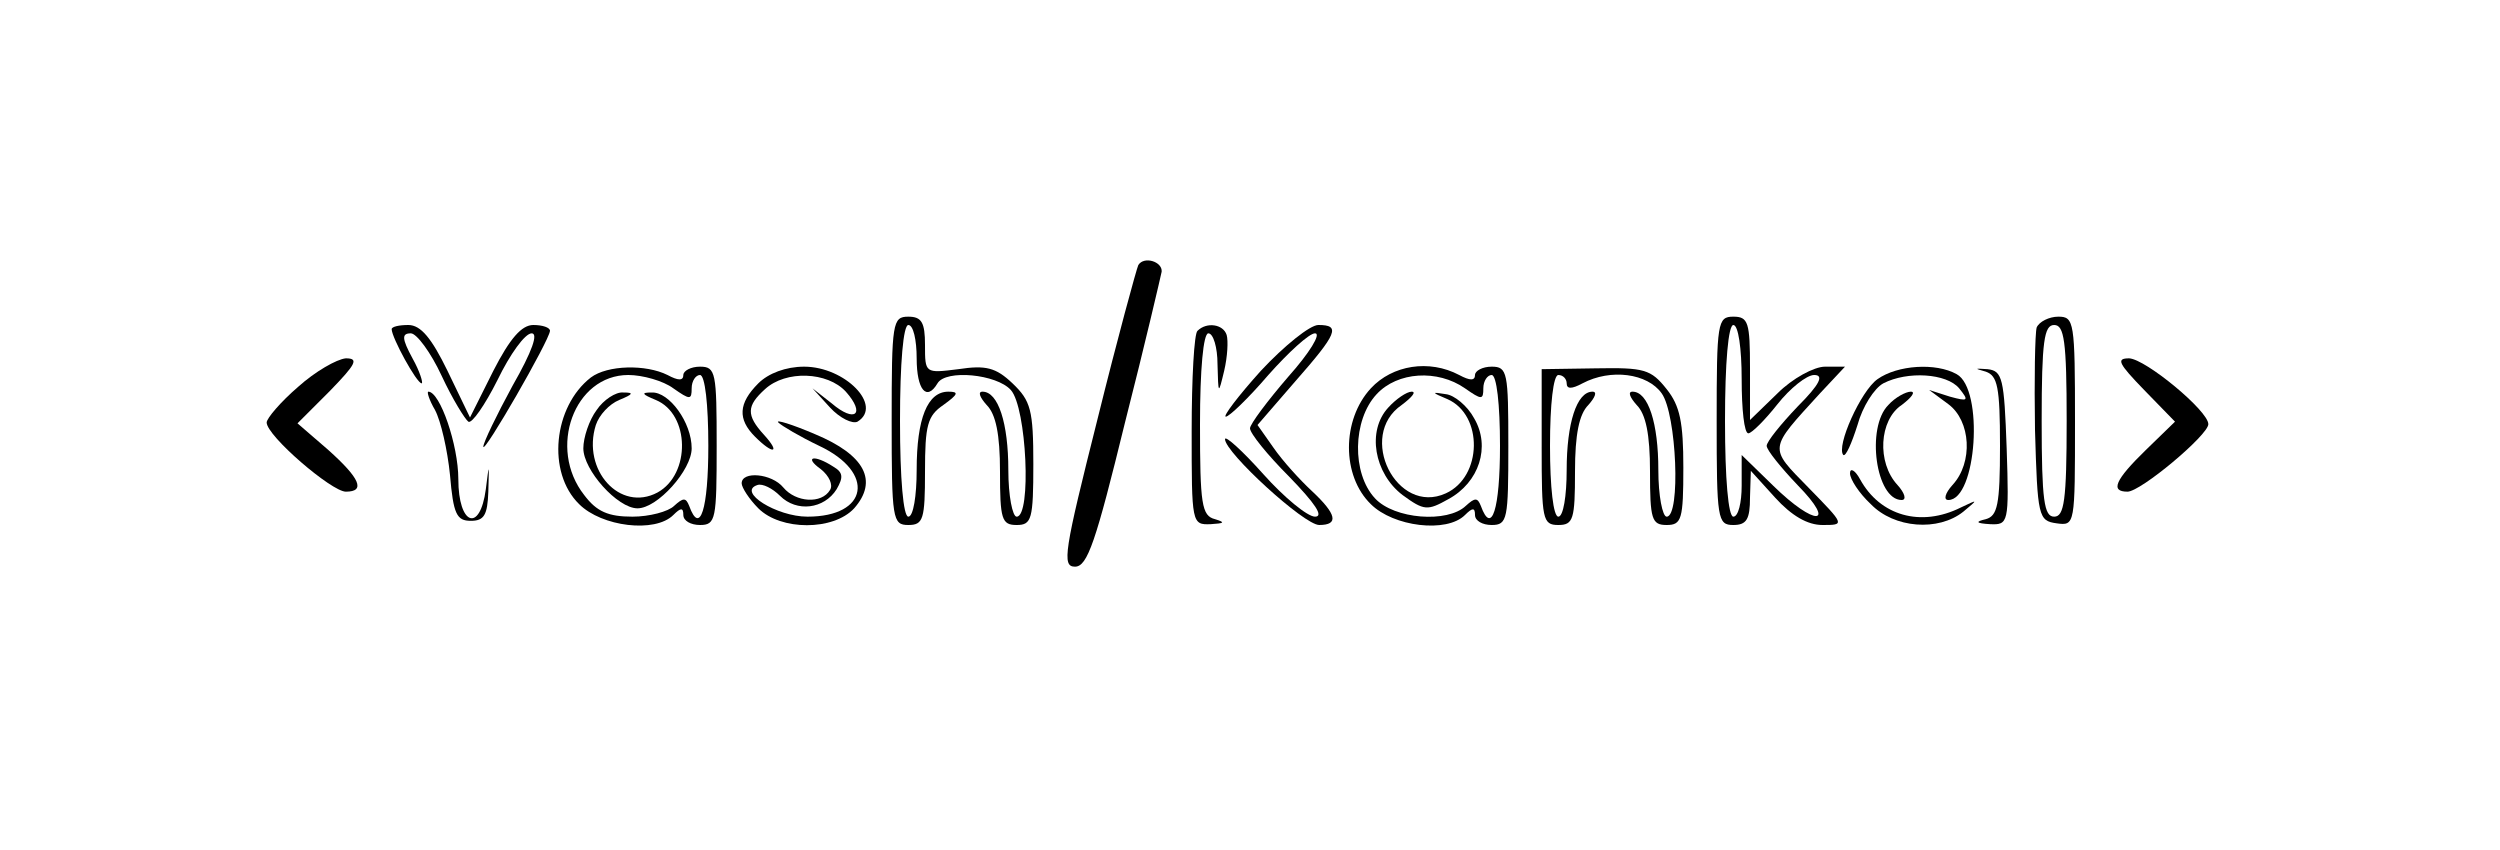 <?xml version="1.0" standalone="no"?>
<!DOCTYPE svg PUBLIC "-//W3C//DTD SVG 20010904//EN"
 "http://www.w3.org/TR/2001/REC-SVG-20010904/DTD/svg10.dtd">
<svg version="1.0" xmlns="http://www.w3.org/2000/svg"
 width="300pt" height="102pt" viewBox="0 0 300 102"
 preserveAspectRatio="xMidYMid meet">
<g transform="translate(0,102) scale(0.1,-0.1)"
fill="#000000" stroke="none">
<path d="M1366 702 c-2 -4 -25 -88 -49 -185 -40 -159 -43 -177 -27 -177 15 0
25 30 60 173 24 94 43 176 44 181 1 12 -21 19 -28 8z"/>
<path d="M1070 515 c0 -118 1 -125 20 -125 18 0 20 7 20 64 0 56 3 67 22 80
18 13 19 16 6 16 -25 0 -38 -32 -38 -94 0 -31 -4 -56 -10 -56 -6 0 -10 45 -10
115 0 70 4 115 10 115 6 0 10 -18 10 -40 0 -38 12 -52 25 -30 10 17 71 11 88
-8 19 -21 25 -152 7 -152 -5 0 -10 25 -10 56 0 56 -12 94 -31 94 -6 0 -3 -7 5
-16 11 -11 16 -35 16 -80 0 -57 2 -64 20 -64 18 0 20 7 20 73 0 65 -3 76 -25
97 -20 19 -32 22 -65 17 -40 -5 -40 -5 -40 29 0 27 -4 34 -20 34 -19 0 -20 -7
-20 -125z"/>
<path d="M2060 515 c0 -118 1 -125 20 -125 16 0 20 7 20 33 l1 32 29 -32 c20
-22 39 -33 57 -33 27 0 27 0 -17 45 -48 49 -48 45 14 113 l30 32 -24 0 c-13 0
-39 -14 -57 -32 l-33 -32 0 62 c0 55 -2 62 -20 62 -19 0 -20 -7 -20 -125z m30
50 c0 -36 3 -65 8 -65 4 0 20 16 35 35 15 19 35 35 44 35 12 0 7 -11 -20 -38
-20 -21 -37 -42 -37 -47 0 -5 17 -26 37 -47 48 -49 21 -50 -29 -1 l-38 37 0
-37 c0 -20 -4 -37 -10 -37 -6 0 -10 45 -10 115 0 70 4 115 10 115 6 0 10 -28
10 -65z"/>
<path d="M2444 627 c-2 -7 -3 -62 -2 -123 3 -104 4 -109 26 -112 22 -3 22 -2
22 122 0 120 -1 126 -20 126 -11 0 -23 -6 -26 -13z m36 -112 c0 -96 -3 -115
-15 -115 -12 0 -15 19 -15 115 0 96 3 115 15 115 12 0 15 -19 15 -115z"/>
<path d="M470 625 c0 -10 30 -65 36 -65 2 0 -2 14 -11 30 -13 24 -13 30 -2 30
7 0 24 -23 37 -51 13 -28 28 -52 32 -55 4 -3 20 20 35 50 15 31 33 56 41 56 8
0 1 -21 -23 -63 -19 -35 -35 -68 -35 -73 0 -10 79 127 80 139 0 4 -9 7 -20 7
-14 0 -28 -16 -48 -55 l-28 -56 -27 56 c-19 39 -32 55 -47 55 -11 0 -20 -2
-20 -5z"/>
<path d="M1437 623 c-4 -3 -7 -57 -7 -120 0 -111 0 -113 23 -112 16 1 18 2 5
6 -16 4 -18 18 -18 114 0 66 4 109 10 109 6 0 11 -17 11 -37 1 -37 1 -37 8 -8
4 17 5 36 3 43 -4 13 -24 16 -35 5z"/>
<path d="M1513 575 c-27 -30 -46 -55 -42 -55 4 0 27 22 51 50 24 27 49 50 56
50 8 0 -7 -24 -32 -52 -25 -29 -46 -57 -46 -62 0 -6 21 -32 47 -58 31 -32 42
-48 31 -48 -9 0 -37 23 -62 51 -25 28 -46 47 -46 42 0 -16 95 -103 113 -103
24 0 21 13 -9 41 -14 13 -35 36 -46 52 l-19 27 45 52 c51 58 55 68 28 68 -10
0 -41 -25 -69 -55z"/>
<path d="M358 556 c-21 -18 -38 -38 -38 -43 0 -16 78 -83 95 -83 24 0 17 16
-21 50 l-37 32 39 39 c31 32 35 39 19 39 -11 -1 -37 -16 -57 -34z"/>
<path d="M2573 552 l37 -38 -35 -34 c-37 -36 -43 -50 -22 -50 16 0 97 68 97
81 0 16 -75 78 -95 79 -16 0 -13 -6 18 -38z"/>
<path d="M709 567 c-45 -35 -53 -114 -14 -152 27 -27 91 -35 113 -13 9 9 12 9
12 0 0 -7 9 -12 20 -12 19 0 20 7 20 95 0 88 -1 95 -20 95 -11 0 -20 -5 -20
-10 0 -7 -6 -7 -19 0 -26 13 -72 12 -92 -3z m99 -13 c20 -14 22 -14 22 0 0 9
5 16 10 16 6 0 10 -35 10 -85 0 -76 -10 -108 -23 -72 -4 10 -7 10 -18 0 -7 -7
-30 -13 -50 -13 -29 0 -43 6 -58 26 -44 56 -12 144 53 144 17 0 42 -7 54 -16z"/>
<path d="M716 528 c-9 -12 -16 -33 -16 -46 0 -26 41 -72 65 -72 24 0 65 46 65
72 0 31 -27 68 -48 67 -13 0 -12 -2 5 -9 41 -17 42 -89 2 -111 -45 -24 -91 27
-74 81 4 12 16 25 28 30 17 7 18 9 5 9 -9 1 -24 -9 -32 -21z"/>
<path d="M910 560 c-24 -24 -25 -43 -4 -64 22 -22 31 -20 11 2 -22 24 -21 35
1 55 25 23 75 21 97 -3 24 -27 11 -38 -17 -14 l-23 18 21 -23 c12 -13 27 -20
33 -17 31 19 -15 66 -64 66 -22 0 -43 -8 -55 -20z"/>
<path d="M1645 554 c-35 -38 -35 -105 0 -139 27 -27 91 -35 113 -13 9 9 12 9
12 0 0 -7 9 -12 20 -12 19 0 20 7 20 95 0 88 -1 95 -20 95 -11 0 -20 -5 -20
-10 0 -7 -6 -7 -19 0 -36 19 -80 12 -106 -16z m113 0 c20 -14 22 -14 22 0 0 9
5 16 10 16 6 0 10 -35 10 -85 0 -76 -10 -108 -23 -72 -4 10 -7 10 -18 0 -22
-21 -86 -16 -109 9 -28 30 -27 94 2 125 25 27 73 30 106 7z"/>
<path d="M1666 531 c-26 -28 -17 -79 17 -105 26 -19 30 -19 55 -5 37 20 51 63
31 97 -8 15 -24 28 -34 29 -18 3 -17 2 2 -6 43 -19 42 -93 -2 -113 -59 -27
-107 69 -53 106 12 9 18 16 12 16 -6 0 -19 -9 -28 -19z"/>
<path d="M1850 484 c0 -87 1 -94 20 -94 18 0 20 7 20 64 0 45 5 69 16 80 8 9
11 16 5 16 -19 0 -31 -38 -31 -94 0 -31 -4 -56 -10 -56 -6 0 -10 35 -10 85 0
50 4 85 10 85 6 0 10 -5 10 -10 0 -7 6 -7 19 0 34 18 78 12 95 -12 18 -25 23
-148 6 -148 -5 0 -10 25 -10 56 0 56 -12 94 -31 94 -6 0 -3 -7 5 -16 11 -11
16 -35 16 -80 0 -57 2 -64 20 -64 18 0 20 7 20 69 0 54 -4 74 -20 94 -19 24
-27 26 -85 25 l-65 -1 0 -93z"/>
<path d="M2253 565 c-20 -14 -50 -81 -41 -91 3 -2 10 14 17 36 6 22 20 44 31
50 29 15 76 12 91 -6 12 -15 11 -16 -11 -10 l-25 8 23 -17 c27 -20 30 -70 5
-97 -9 -10 -11 -18 -5 -18 34 0 43 133 10 151 -25 14 -71 11 -95 -6z"/>
<path d="M2383 574 c14 -5 17 -18 17 -89 0 -71 -3 -84 -17 -88 -13 -3 -12 -5
5 -6 22 -1 23 1 20 91 -3 84 -5 93 -23 95 -16 1 -16 1 -2 -3z"/>
<path d="M522 528 c7 -13 15 -48 18 -78 4 -47 8 -55 25 -55 16 0 20 7 21 35 1
35 1 35 -3 3 -7 -53 -33 -43 -33 12 0 41 -22 105 -36 105 -2 0 1 -10 8 -22z"/>
<path d="M2266 534 c-27 -27 -15 -114 16 -114 6 0 4 8 -5 18 -25 27 -22 78 5
96 12 9 17 16 11 16 -6 0 -19 -7 -27 -16z"/>
<path d="M934 513 c4 -4 26 -17 49 -28 68 -32 59 -85 -14 -85 -37 0 -85 30
-60 38 6 2 18 -4 27 -13 20 -20 53 -16 68 8 8 14 8 20 -4 27 -23 15 -36 12
-15 -3 10 -8 15 -19 11 -25 -10 -17 -41 -15 -56 3 -14 17 -50 20 -50 5 0 -5 9
-19 20 -30 27 -27 90 -27 115 0 29 33 13 64 -47 89 -28 12 -48 18 -44 14z"/>
<path d="M2220 452 c0 -7 11 -24 25 -37 28 -29 81 -33 111 -9 18 15 18 15 -3
5 -48 -24 -97 -10 -121 34 -6 11 -12 14 -12 7z"/>
</g>
</svg>

